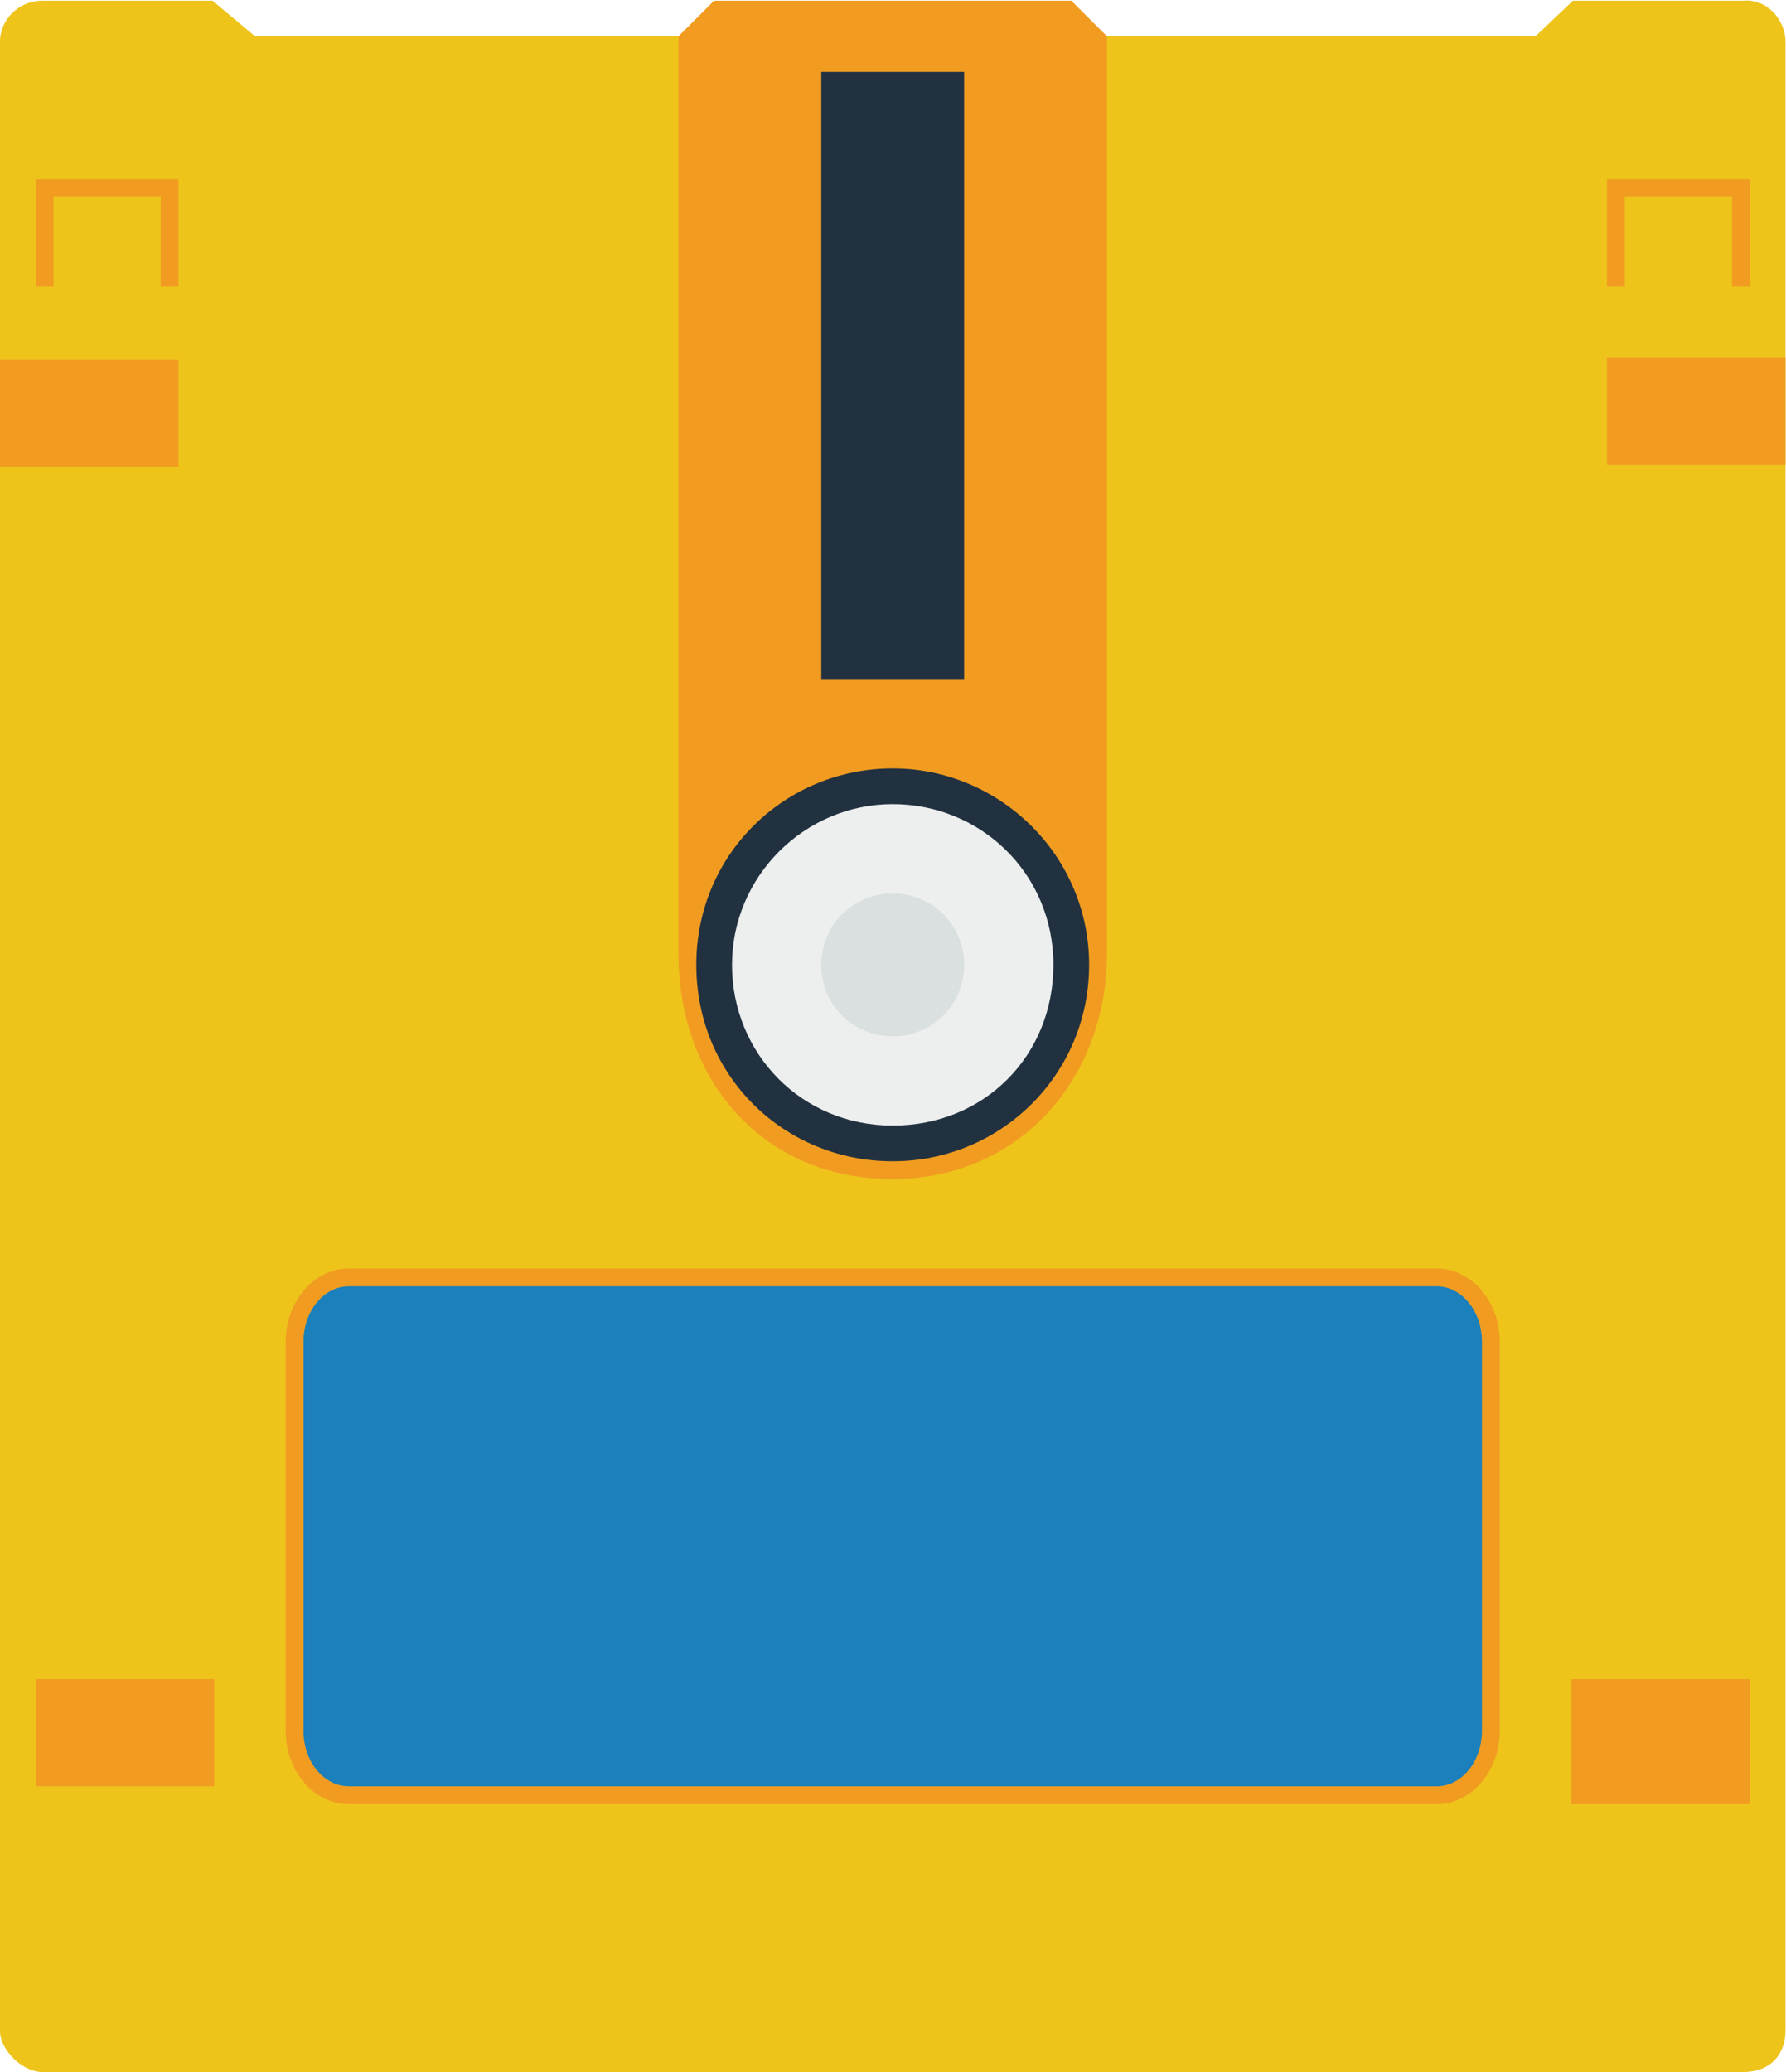 <svg height="309.334" viewBox="0 0 266.667 309.334" width="266.667" xmlns="http://www.w3.org/2000/svg" xmlns:xlink="http://www.w3.org/1999/xlink"><clipPath id="a"><path d="m0 256h256v-256h-256z"/></clipPath><g clip-path="url(#a)" transform="matrix(1.333 0 0 -1.333 -37.333 325.333)"><path d="m0 0h-19.048l-4.19-3.981h-48.191l-3.809 3.981h-40l-3.81-3.981h-47.619l-4.762 3.981h-19.047c-2.634 0-4.762-2.074-4.762-4.64v-222.701c0-2.187 2.517-4.64 4.762-4.64h190.476c3.188 0 4.762 2.09 4.762 4.64v222.701c0 2.566-2.142 4.895-4.762 4.64" fill="#eec41b" transform="translate(223.238 243.981)"/><path d="m0 0-4 3.981h-40l-4-3.981v-102.73c0-14.364 9.599-25.27 23.962-25.27 14.124 0 24.038 11.146 24.038 25.27z" fill="#f19c21" transform="translate(152 240)"/><path d="m136 168h-16v68h16z" fill="#223140"/><path d="m0 0h-121.846c-3.902 0-7.077-3.688-7.077-8.222v-43.556c0-4.534 3.175-8.222 7.077-8.222h121.846c3.902 0 7.077 3.688 7.077 8.222v43.556c0 4.534-3.175 8.222-7.077 8.222" fill="#f19c21" transform="translate(188.923 102)"/><path d="m0 0c2.808 0 5.077-2.781 5.077-6.222v-43.556c0-3.441-2.269-6.222-5.077-6.222h-121.846c-2.808 0-5.077 2.781-5.077 6.222v43.556c0 3.441 2.269 6.222 5.077 6.222z" fill="#1b80bb" transform="translate(188.923 100)"/><g fill="#f19c21"><path d="m52 44h-20v12h20z"/><path d="m224 42h-20v14h20z"/><path d="m48 191.81h-20v12h20z"/><path d="m228 192h-20v12h20z"/></g><path d="m0 0c0 12.529 10.068 22 22 22s22-9.695 22-22-9.919-22-22-22-22 9.471-22 22" fill="#223140" transform="translate(106 136)"/><path d="m0 0c-10.22 0-18 8.066-18 18s8.142 18 18 18 18-7.78 18-18-7.78-18-18-18" fill="#edefef" transform="translate(128 118)"/><path d="m0 0c-4.475 0-8-3.525-8-8s3.525-8 8-8 8 3.559 8 8-3.525 8-8 8" fill="#dadfe0" transform="translate(128 144)"/><path d="m0 0v-12h2v10h12v-10h2v12z" fill="#f19c21" transform="translate(32 224)"/><path d="m0 0v-12h2v10h12v-10h2v12z" fill="#f19c21" transform="translate(208 224)"/></g></svg>